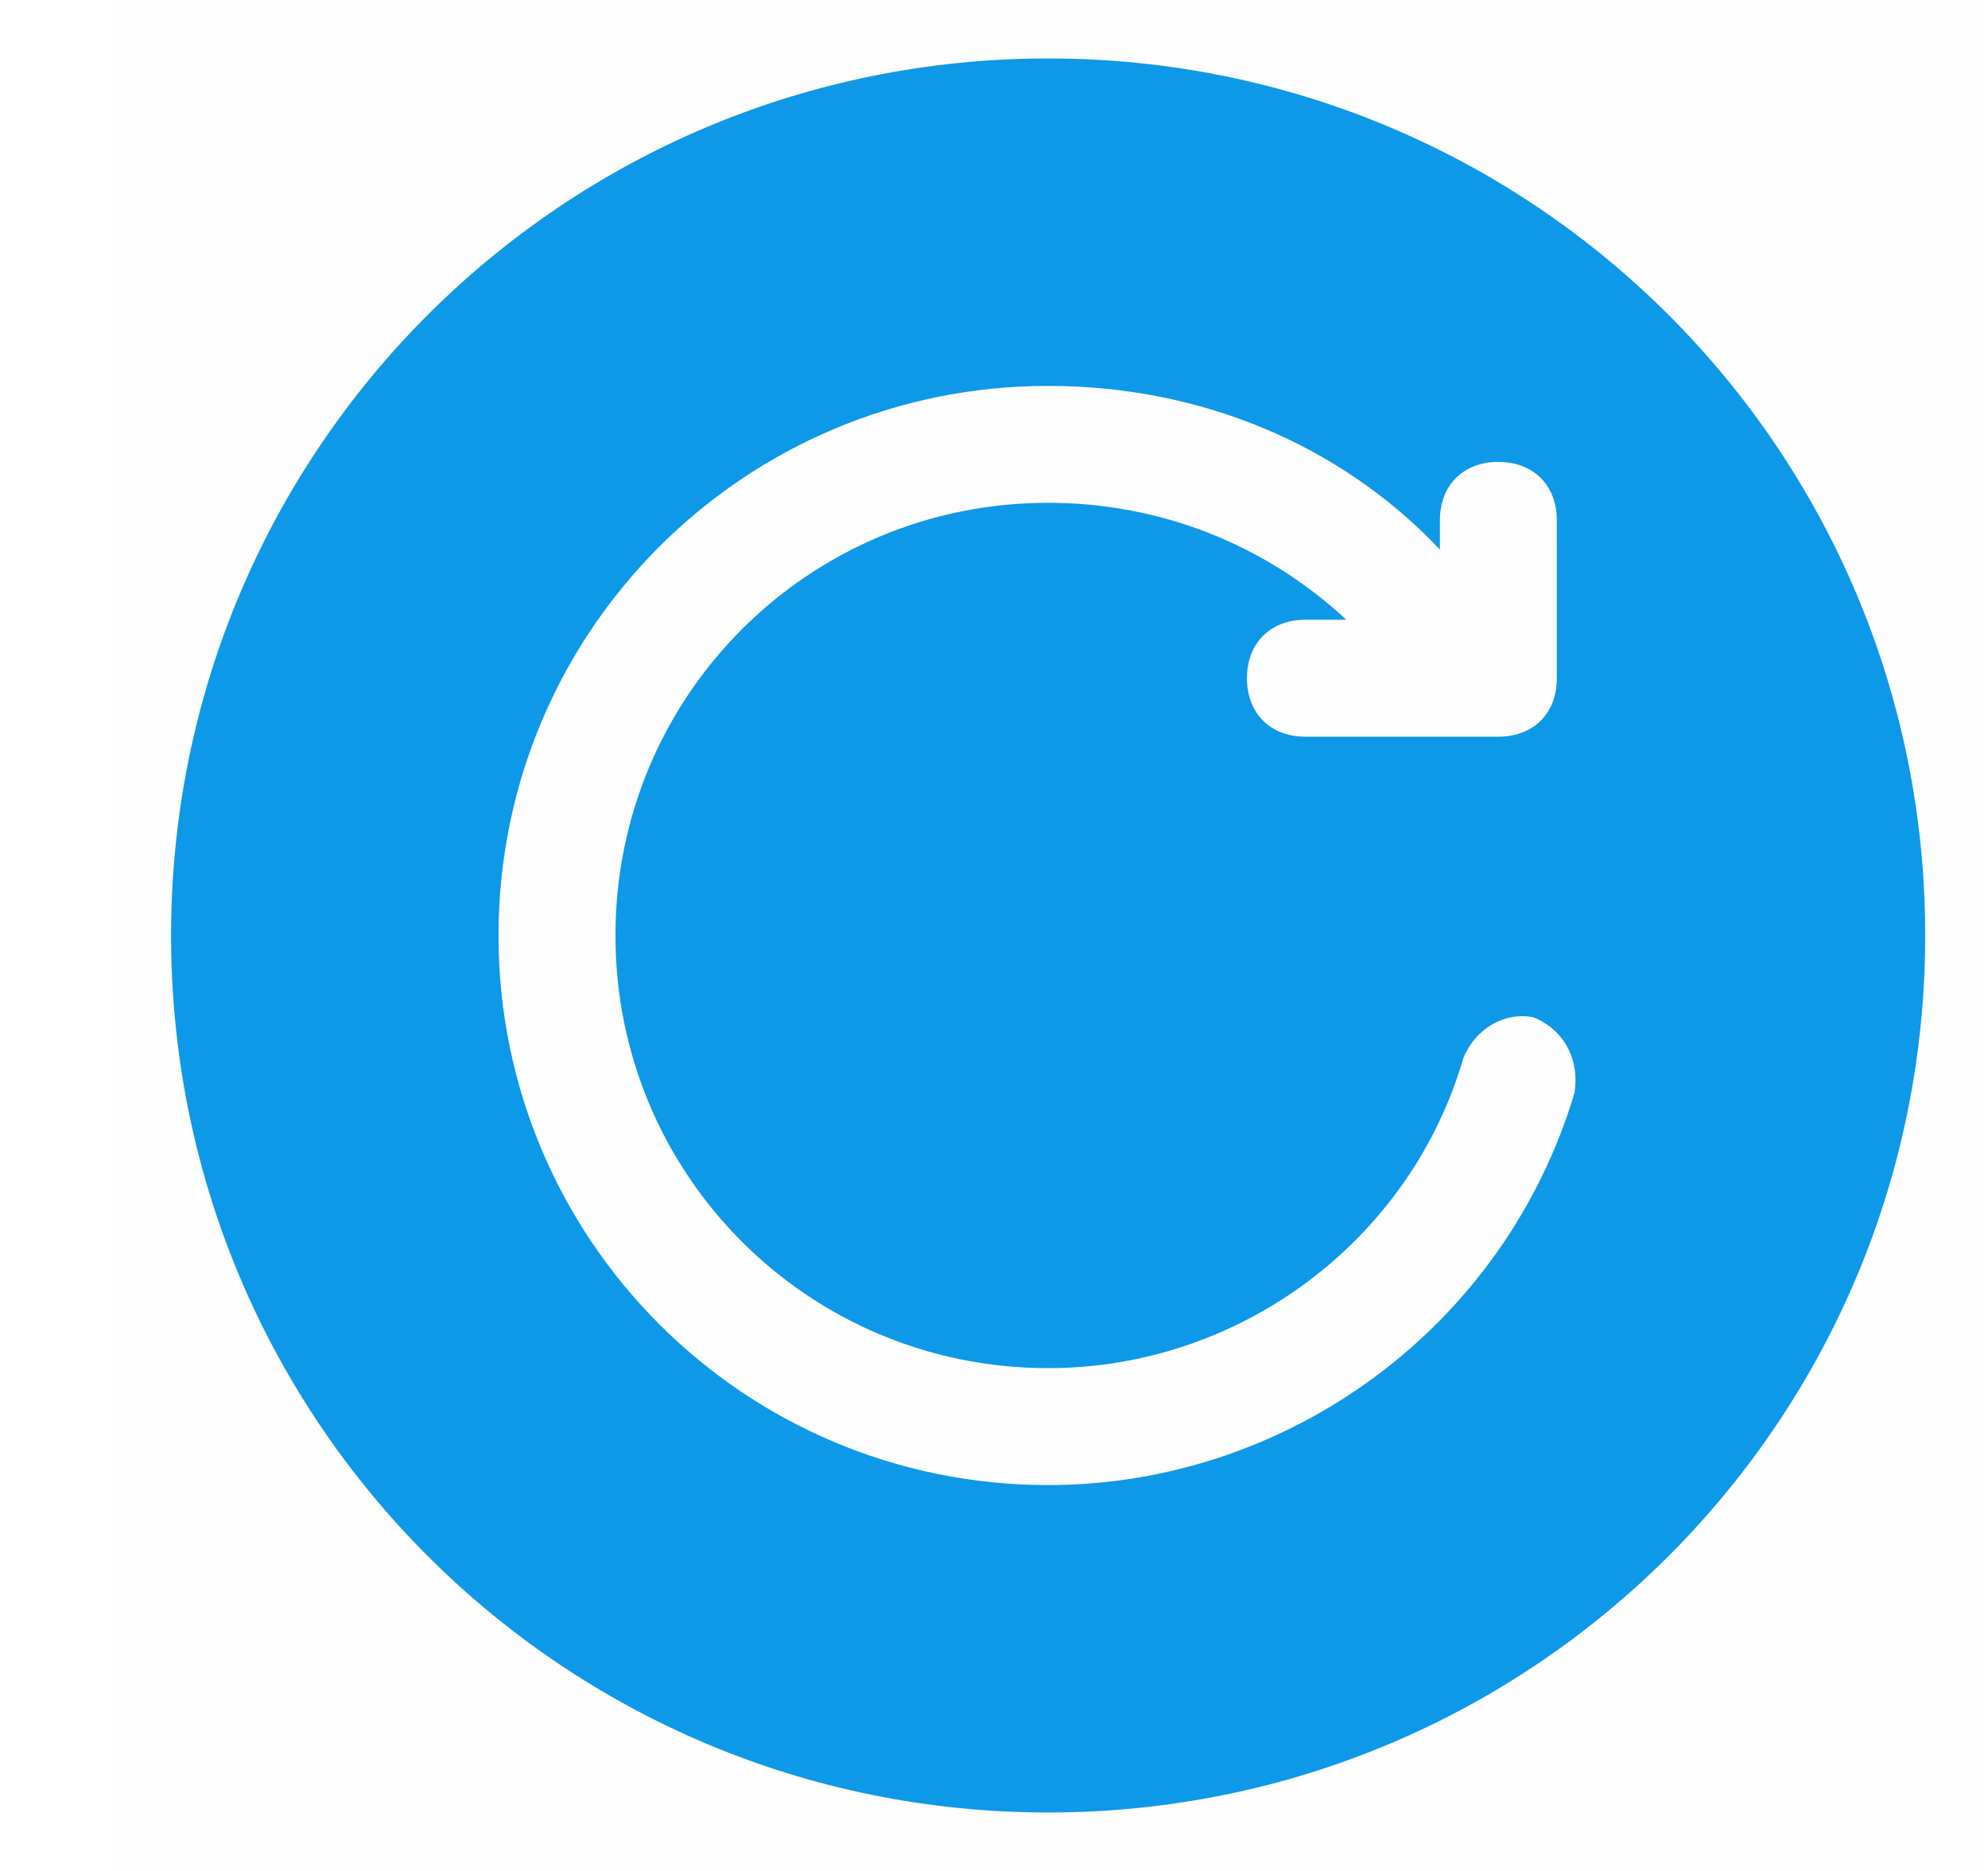 <svg xmlns="http://www.w3.org/2000/svg" width="17" height="16" fill="none" viewBox="0 0 17 16">
    <path fill="#000" d="M0.963 0H16.963V16H0.963z" opacity=".01"/>
    <path fill="#0D98E8" fill-rule="evenodd" d="M1.463 8c0-4.15 3.35-7.5 7.5-7.5s7.5 3.35 7.5 7.5-3.35 7.5-7.5 7.5-7.5-3.35-7.5-7.5zm7.5 4.7c2.05 0 3.9-1.35 4.5-3.35.05-.3-.1-.55-.35-.65-.25-.05-.5.1-.6.35-.45 1.55-1.9 2.65-3.55 2.65-2.05 0-3.7-1.65-3.7-3.7 0-2.05 1.65-3.7 3.7-3.7.95 0 1.85.35 2.55 1h-.35c-.3 0-.5.2-.5.5s.2.5.5.5h1.65c.3 0 .5-.2.5-.5V4.45c0-.3-.2-.5-.5-.5s-.5.2-.5.5v.25c-.85-.9-2.05-1.4-3.35-1.4-2.6 0-4.7 2.1-4.7 4.7s2.1 4.7 4.7 4.7z" clip-rule="evenodd"/>
</svg>
